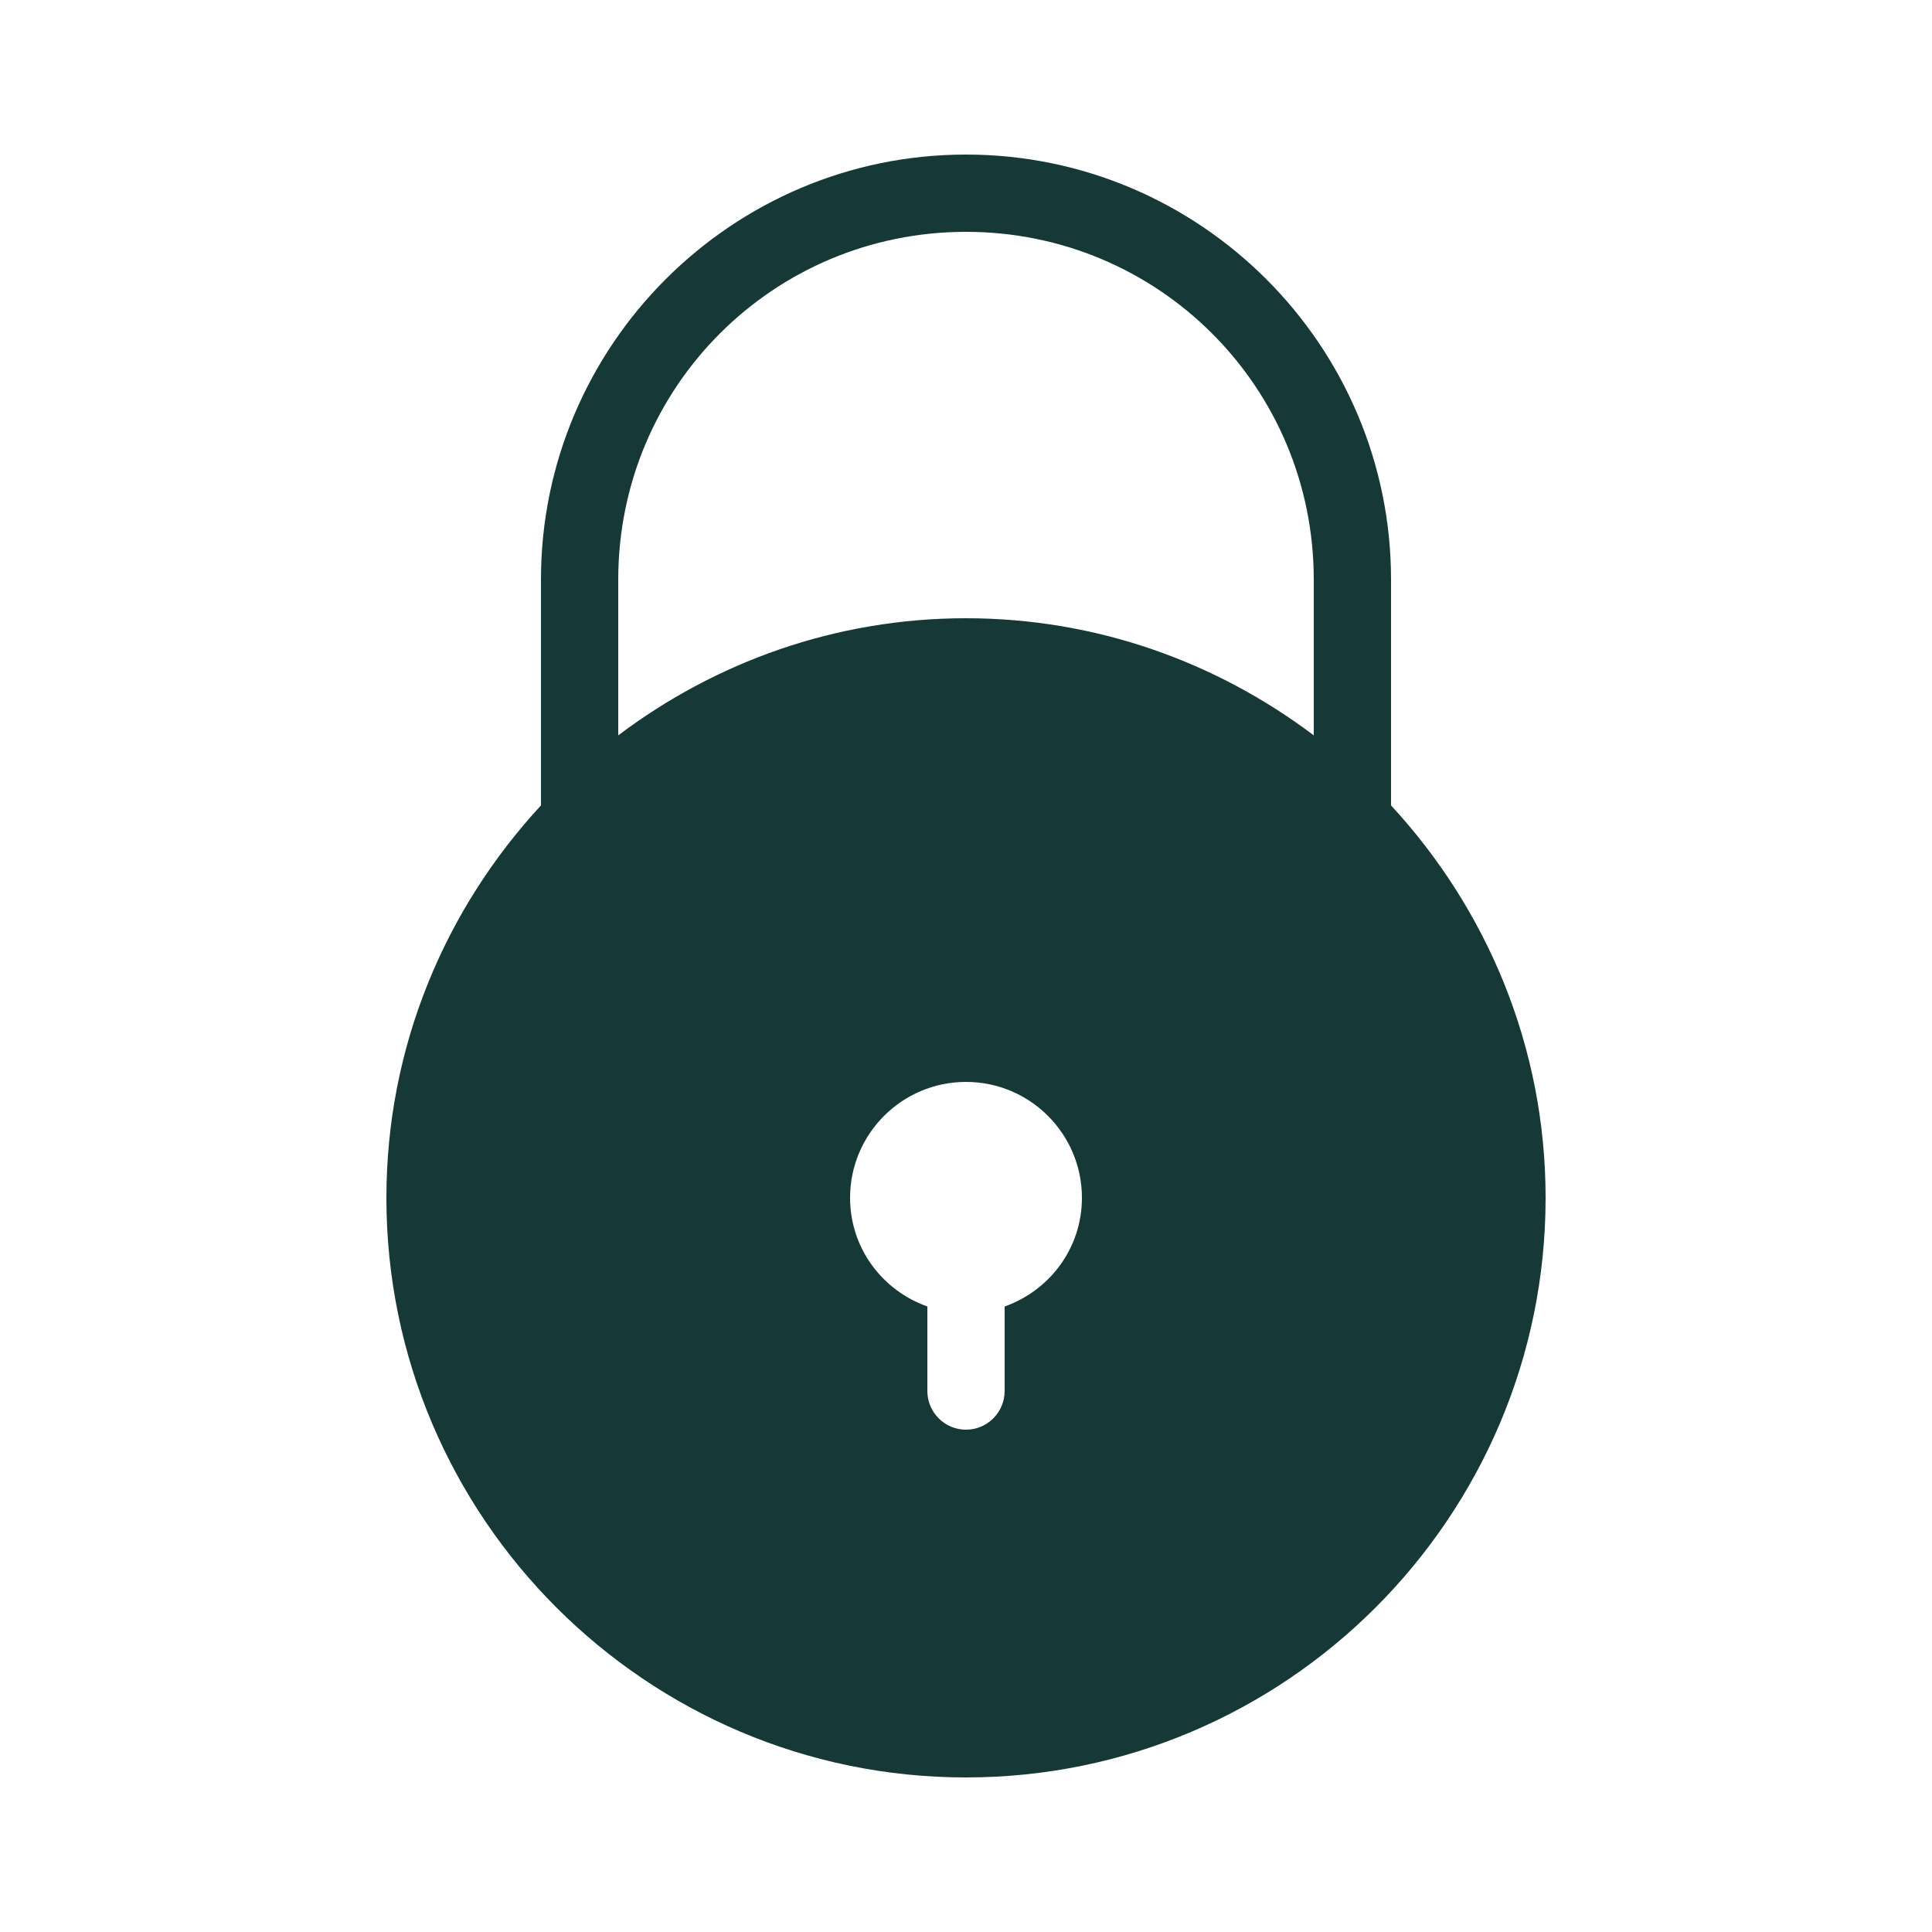 ﻿<?xml version="1.0" encoding="utf-8"?>
<svg xmlns="http://www.w3.org/2000/svg" viewBox="0 0 50 50" width="500" height="500">
  <path d="M25 4C18.938 4 14 8.938 14 15L14 20.844C11.527 23.52 10 27.078 10 31C10 39.27 16.73 46 25 46C33.27 46 40 39.27 40 31C40 27.078 38.473 23.52 36 20.844L36 15C36 8.938 31.062 4 25 4 Z M 25 6C29.984 6 34 10.016 34 15L34 19.031C31.488 17.137 28.379 16 25 16C21.621 16 18.512 17.137 16 19.031L16 15C16 10.016 20.016 6 25 6 Z M 25 28C26.656 28 28 29.344 28 31C28 32.305 27.164 33.398 26 33.812L26 36C26 36.551 25.551 37 25 37C24.449 37 24 36.551 24 36L24 33.812C22.836 33.398 22 32.305 22 31C22 29.344 23.344 28 25 28Z" fill="#163938" />
</svg>